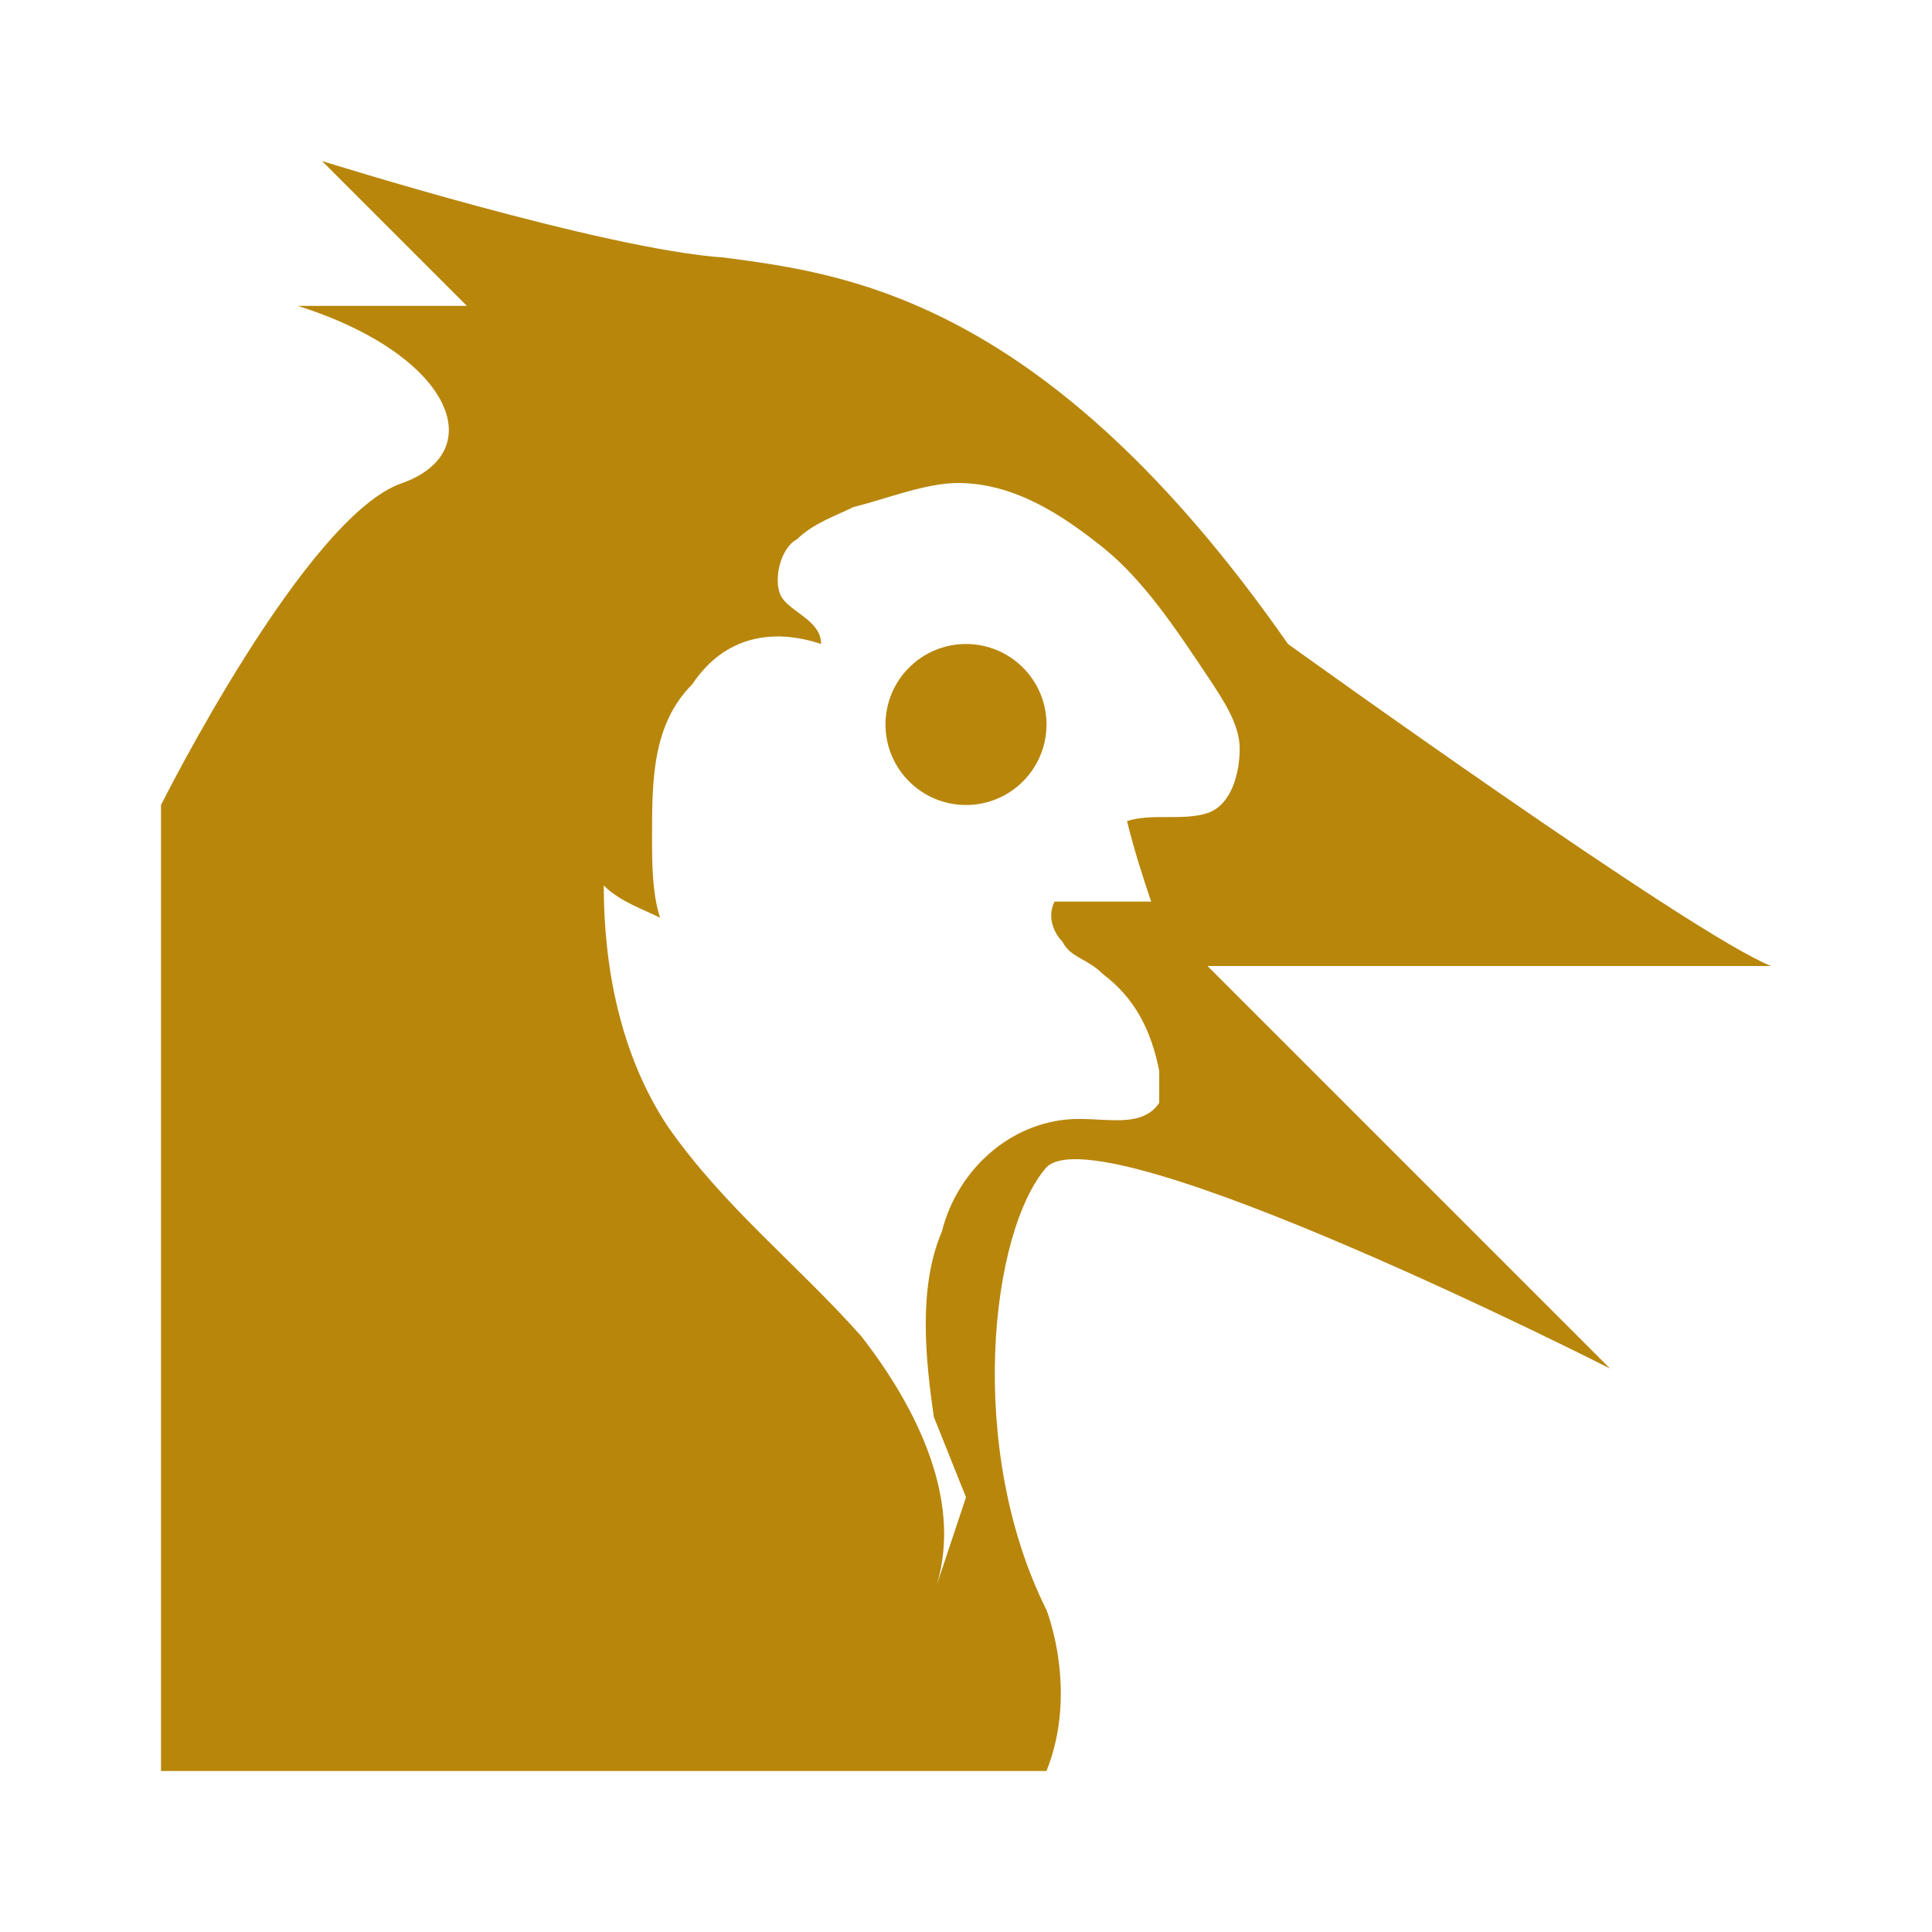 <svg fill="#B8860B" xmlns="http://www.w3.org/2000/svg" xmlns:xlink="http://www.w3.org/1999/xlink" version="1.1" x="0px" y="0px" viewBox="0 0 24 24" enable-background="new 0 0 24 24" xml:space="preserve"><g><path d="M22,12c-1-0.4-6-4-6-4c-3-4.3-5.5-4.6-7-4.8C7.5,3.1,4,2,4,2l1.8,1.8l-2.1,0C5.6,4.4,6.1,5.6,5,6c-1.2,0.4-3,4-3,4v12h11   c0.4-1,0-2,0-2c-1-2-0.7-4.7,0-5.5c0.7-0.7,7,2.5,7,2.5l-5-5H22z M14.3,11.2c-0.4,0-0.8,0-1.2,0c-0.1,0.2,0,0.4,0.1,0.5   c0.1,0.2,0.3,0.2,0.5,0.4c0.4,0.3,0.6,0.7,0.7,1.2c0,0.1,0,0.2,0,0.4c-0.2,0.3-0.6,0.2-1,0.2c-0.8,0-1.5,0.6-1.7,1.4   c-0.3,0.7-0.2,1.6-0.1,2.3l0.4,1l-0.4,1.2c0.4-1.1-0.2-2.3-0.9-3.2c-0.8-0.9-1.7-1.6-2.4-2.6c-0.6-0.9-0.8-2-0.8-3   c0.2,0.2,0.5,0.3,0.7,0.4c-0.1-0.3-0.1-0.7-0.1-1c0-0.7,0-1.4,0.5-1.9C9,7.9,9.6,7.8,10.2,8c0-0.3-0.4-0.4-0.5-0.6   c-0.1-0.2,0-0.6,0.2-0.7c0.2-0.2,0.5-0.3,0.7-0.4C11,6.2,11.5,6,11.9,6c0.7,0,1.3,0.4,1.8,0.8c0.5,0.4,0.9,1,1.3,1.6   c0.2,0.3,0.4,0.6,0.4,0.9c0,0.3-0.1,0.7-0.4,0.8c-0.3,0.1-0.7,0-1,0.1C14.1,10.6,14.2,10.9,14.3,11.2z"></path><circle cx="12" cy="9" r="1"></circle></g></svg>